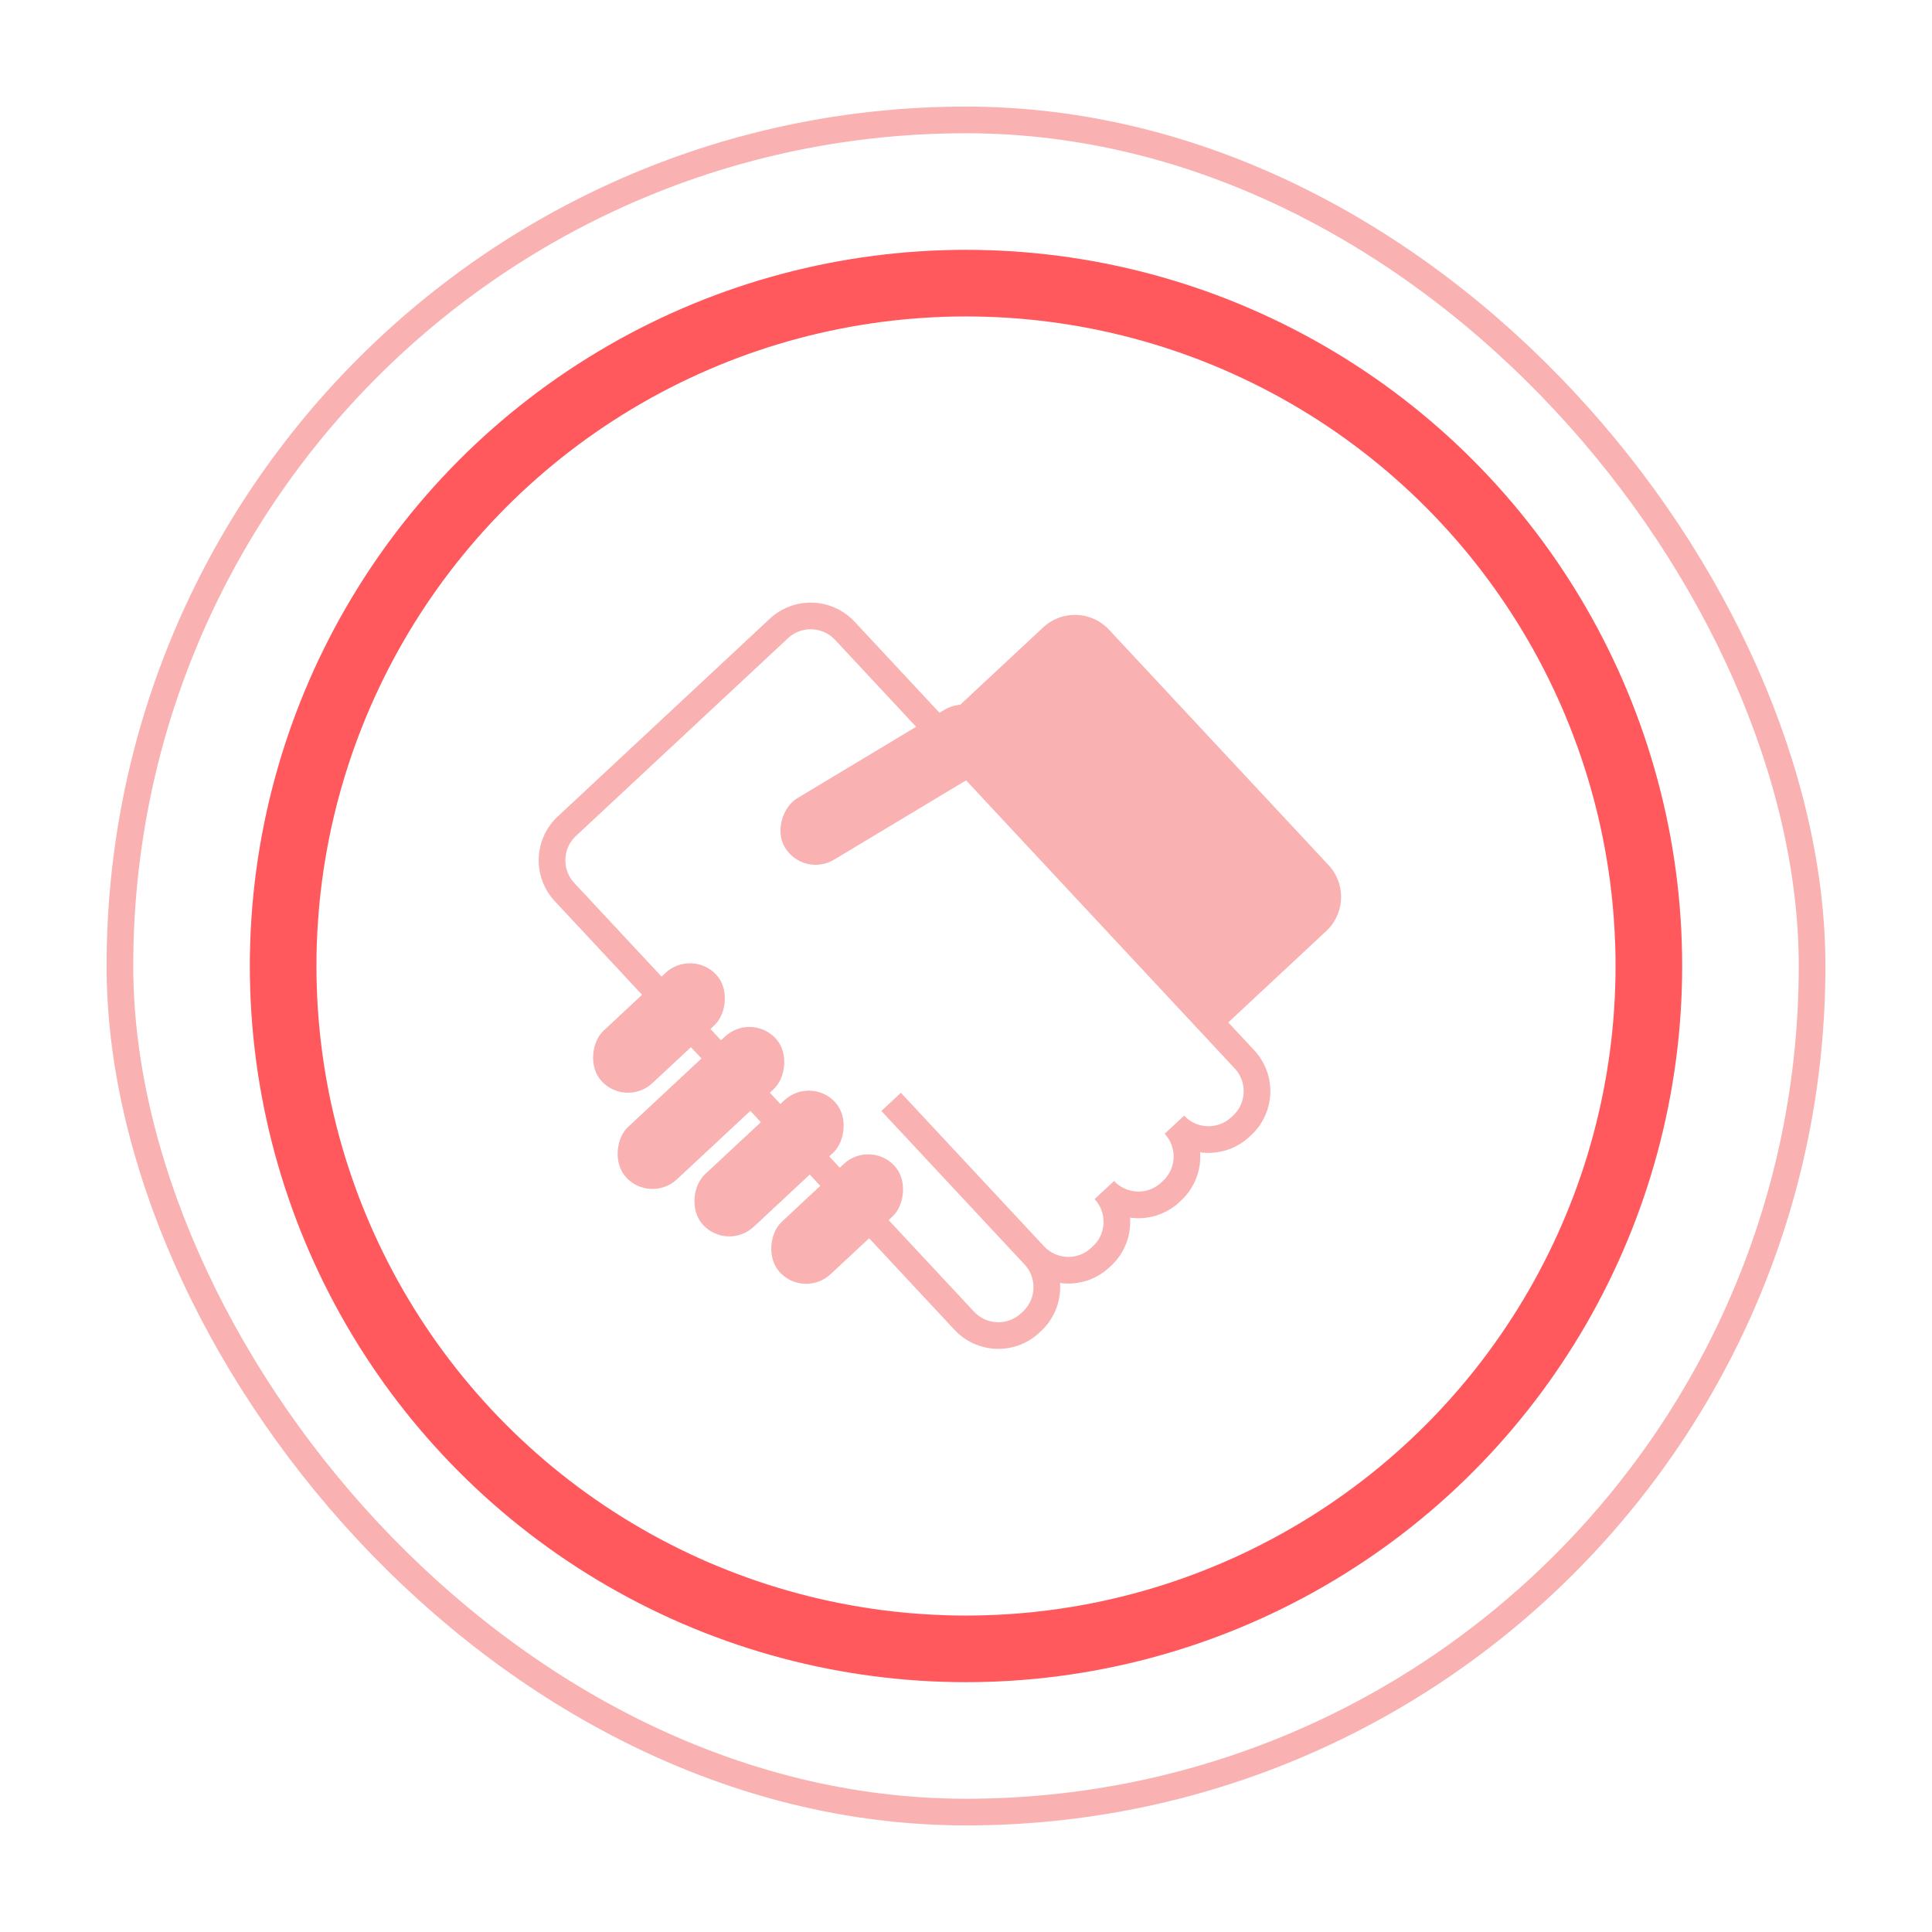 <svg xmlns="http://www.w3.org/2000/svg" xmlns:xlink="http://www.w3.org/1999/xlink" viewBox="11244 -2769 145 145">
  <defs>
    <style>
      .cls-1 {
        clip-path: url(#clip-Sponsors_-_Small);
      }

      .cls-2, .cls-3, .cls-6 {
        fill: none;
      }

      .cls-2 {
        stroke: #ff585d;
        stroke-width: 5px;
      }

      .cls-3 {
        stroke: #f9b1b1;
        stroke-width: 2px;
      }

      .cls-4 {
        fill: #f9b1b1;
      }

      .cls-5 {
        stroke: none;
      }
    </style>
    <clipPath id="clip-Sponsors_-_Small">
      <rect x="11244" y="-2769" width="145" height="145"/>
    </clipPath>
  </defs>
  <g id="Sponsors_-_Small" data-name="Sponsors - Small" class="cls-1">
    <g id="Group_547" data-name="Group 547" transform="translate(11252 -2761)">
      <g id="Group_544" data-name="Group 544" transform="translate(0 0)">
        <g id="Group_543" data-name="Group 543" transform="translate(0)">
          <g id="Ellipse_304" data-name="Ellipse 304" class="cls-2" transform="translate(10.75 10.75)">
            <circle class="cls-5" cx="53.75" cy="53.75" r="53.75"/>
            <circle class="cls-6" cx="53.75" cy="53.75" r="51.25"/>
          </g>
          <g id="Rectangle_594" data-name="Rectangle 594" class="cls-3">
            <rect class="cls-5" width="129" height="129" rx="64.5"/>
            <rect class="cls-6" x="1" y="1" width="127" height="127" rx="63.5"/>
          </g>
        </g>
      </g>
      <g id="Group_546" data-name="Group 546" transform="translate(23.777 64.048) rotate(-43)">
        <path id="Union_21" data-name="Union 21" class="cls-3" d="M25.069,50.983a3.5,3.5,0,0,1-3.5-3.5v0a3.5,3.5,0,0,1-3.5,3.5h-.19a3.5,3.5,0,0,1-3.5-3.5v0a3.5,3.5,0,0,1-3.5,3.5h-.19a3.5,3.5,0,0,1-3.5-3.5V31.731h0V47.483a3.5,3.5,0,0,1-3.5,3.5H3.5a3.5,3.5,0,0,1-3.5-3.5V3.5A3.5,3.5,0,0,1,3.5,0H25.259a3.5,3.5,0,0,1,3.5,3.5V47.483a3.5,3.5,0,0,1-3.5,3.5Z" transform="translate(11.222 0)"/>
        <g id="Group_545" data-name="Group 545" transform="translate(0 9.695)">
          <path id="Rectangle_600" data-name="Rectangle 600" class="cls-4" d="M0,0H31.156a0,0,0,0,1,0,0V11.82a3.5,3.5,0,0,1-3.5,3.5H3.5A3.5,3.5,0,0,1,0,11.82V0A0,0,0,0,1,0,0Z" transform="translate(39.218 34.929) rotate(-90)"/>
          <rect id="Rectangle_601" data-name="Rectangle 601" class="cls-4" width="5.375" height="18.279" rx="2.688" transform="matrix(0.208, -0.978, 0.978, 0.208, 25.044, 5.258)"/>
          <rect id="Rectangle_602" data-name="Rectangle 602" class="cls-4" width="5.375" height="13.531" rx="2.688" transform="translate(1.789 21.857) rotate(-90)"/>
          <rect id="Rectangle_603" data-name="Rectangle 603" class="cls-4" width="5.375" height="15.32" rx="2.688" transform="translate(0 15.321) rotate(-90)"/>
          <rect id="Rectangle_604" data-name="Rectangle 604" class="cls-4" width="5.375" height="11.742" rx="2.688" transform="translate(3.578 8.784) rotate(-90)"/>
          <rect id="Rectangle_605" data-name="Rectangle 605" class="cls-4" width="5.375" height="11.742" rx="2.688" transform="translate(3.578 28.393) rotate(-90)"/>
        </g>
      </g>
    </g>
  </g>
</svg>
